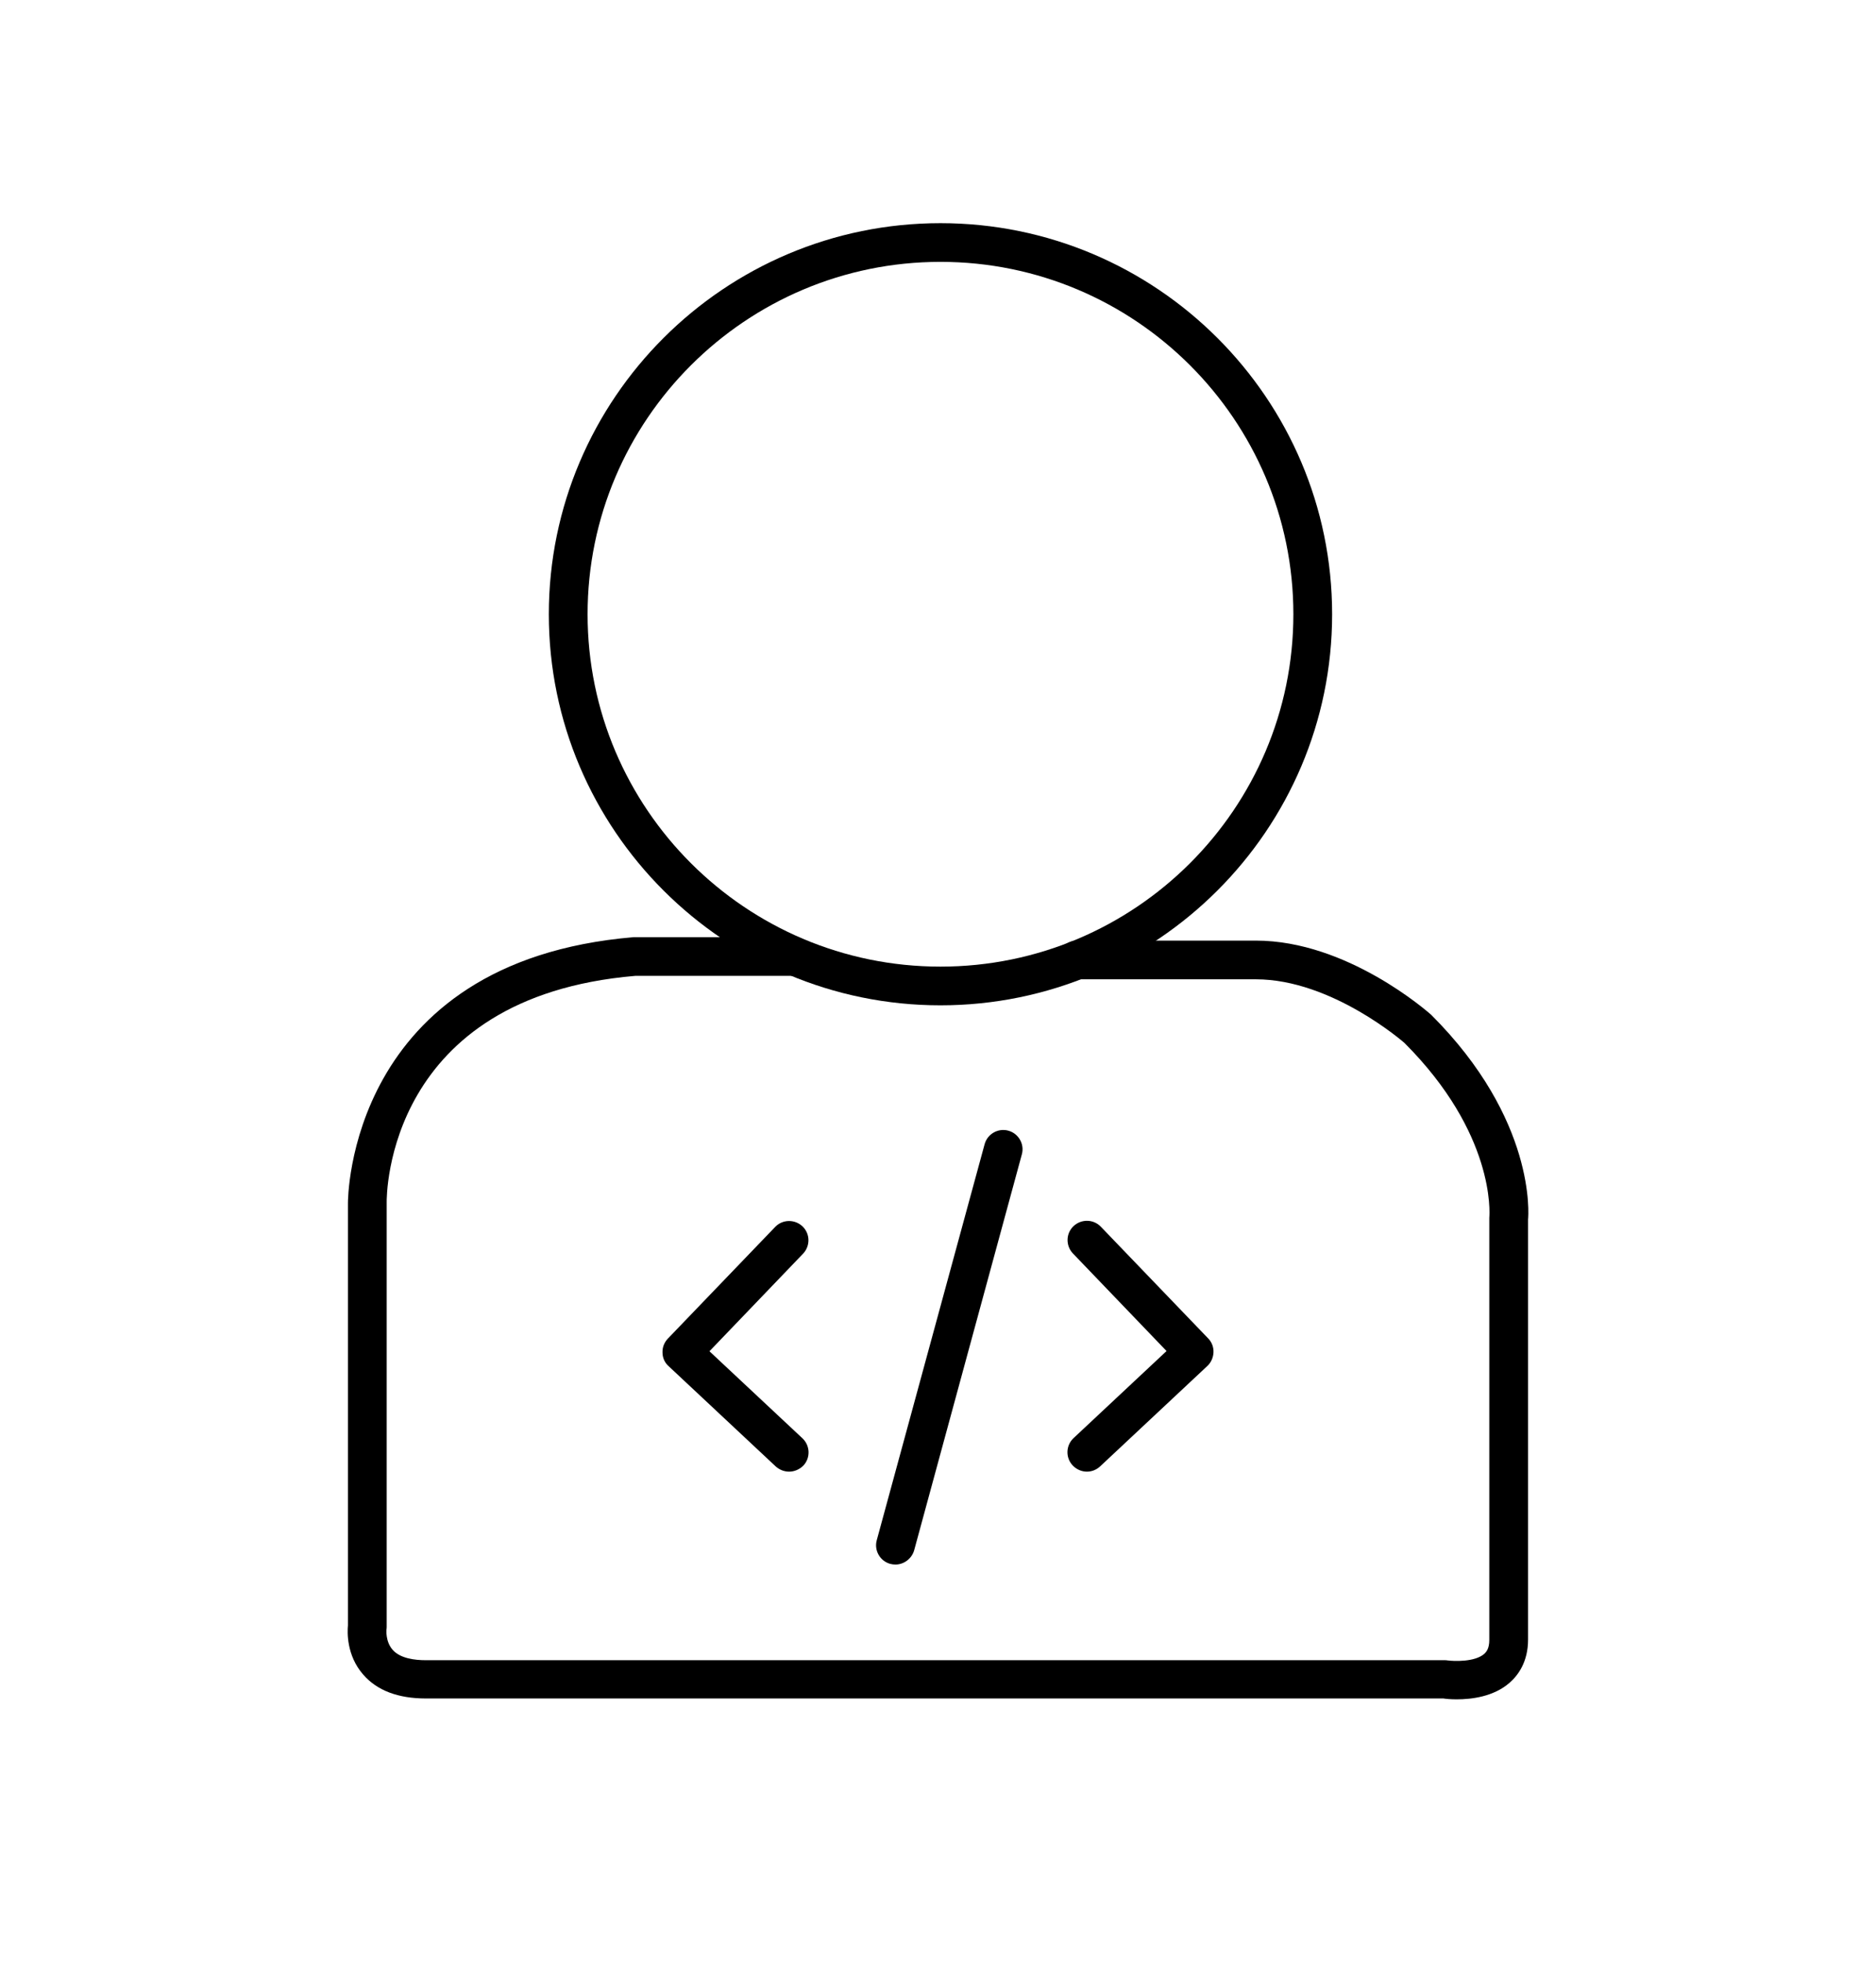 <svg width="151" height="158" viewBox="0 0 151 158" fill="none" xmlns="http://www.w3.org/2000/svg">
<path d="M63.516 118.457C63.135 118.457 62.754 118.318 62.442 118.041L53.811 109.96C53.499 109.683 53.326 109.285 53.326 108.869C53.308 108.454 53.464 108.056 53.759 107.745L62.39 98.763C62.979 98.14 63.967 98.123 64.591 98.711C65.214 99.299 65.232 100.286 64.642 100.909L57.104 108.766L64.591 115.774C65.214 116.363 65.249 117.349 64.66 117.972C64.348 118.284 63.932 118.457 63.516 118.457Z" fill="black"/>
<path d="M87.484 118.457C87.068 118.457 86.652 118.284 86.34 117.955C85.751 117.332 85.786 116.345 86.41 115.757L93.896 108.748L86.358 100.892C85.768 100.269 85.786 99.282 86.41 98.694C87.034 98.105 88.021 98.123 88.611 98.746L97.241 107.727C97.536 108.021 97.692 108.437 97.674 108.852C97.657 109.267 97.484 109.665 97.189 109.942L88.559 118.024C88.247 118.318 87.865 118.457 87.484 118.457Z" fill="black"/>
<path d="M72.077 125.933C71.939 125.933 71.8 125.915 71.661 125.881C70.829 125.656 70.344 124.791 70.57 123.977L79.252 92.1C79.477 91.27 80.344 90.785 81.158 91.01C81.99 91.235 82.475 92.1 82.25 92.914L73.585 124.773C73.394 125.465 72.753 125.933 72.077 125.933Z" fill="black"/>
<path d="M75.699 80.921C58.317 80.921 44.175 66.8 44.175 49.442C44.175 32.085 58.317 17.963 75.699 17.963C93.082 17.963 107.223 32.085 107.223 49.442C107.223 66.8 93.082 80.921 75.699 80.921ZM75.699 21.078C60.033 21.078 47.295 33.798 47.295 49.442C47.295 65.086 60.033 77.806 75.699 77.806C91.366 77.806 104.104 65.086 104.104 49.442C104.104 33.798 91.366 21.078 75.699 21.078Z" fill="black"/>
<path d="M117.258 136.783C116.772 136.783 116.391 136.749 116.183 136.714H34.279C32.044 136.714 30.346 136.074 29.236 134.793C27.885 133.253 27.954 131.367 28.006 130.83V96.842C28.006 96.669 27.954 77.373 51.003 75.435H63.949C64.816 75.435 65.509 76.127 65.509 76.993C65.509 77.858 64.816 78.55 63.949 78.55H51.125C31.16 80.246 31.108 96.15 31.125 96.825V130.934C31.125 131.003 31.125 131.073 31.108 131.159C31.108 131.159 31.004 132.128 31.611 132.803C32.217 133.495 33.396 133.634 34.279 133.634H116.287C116.356 133.634 116.443 133.634 116.512 133.651C117.032 133.72 118.696 133.789 119.459 133.132C119.632 132.976 119.874 132.699 119.874 132.007V98.019C119.909 97.621 120.325 91.235 113.046 83.949C113.046 83.949 107.223 78.827 101.088 78.827H86.687C85.82 78.827 85.127 78.135 85.127 77.269C85.127 76.404 85.82 75.712 86.687 75.712H101.088C108.436 75.712 114.918 81.44 115.195 81.682C123.653 90.127 123.029 97.829 122.994 98.157V131.972C122.994 133.789 122.179 134.862 121.504 135.451C120.221 136.576 118.436 136.783 117.258 136.783Z" fill="black"/>
</svg>
